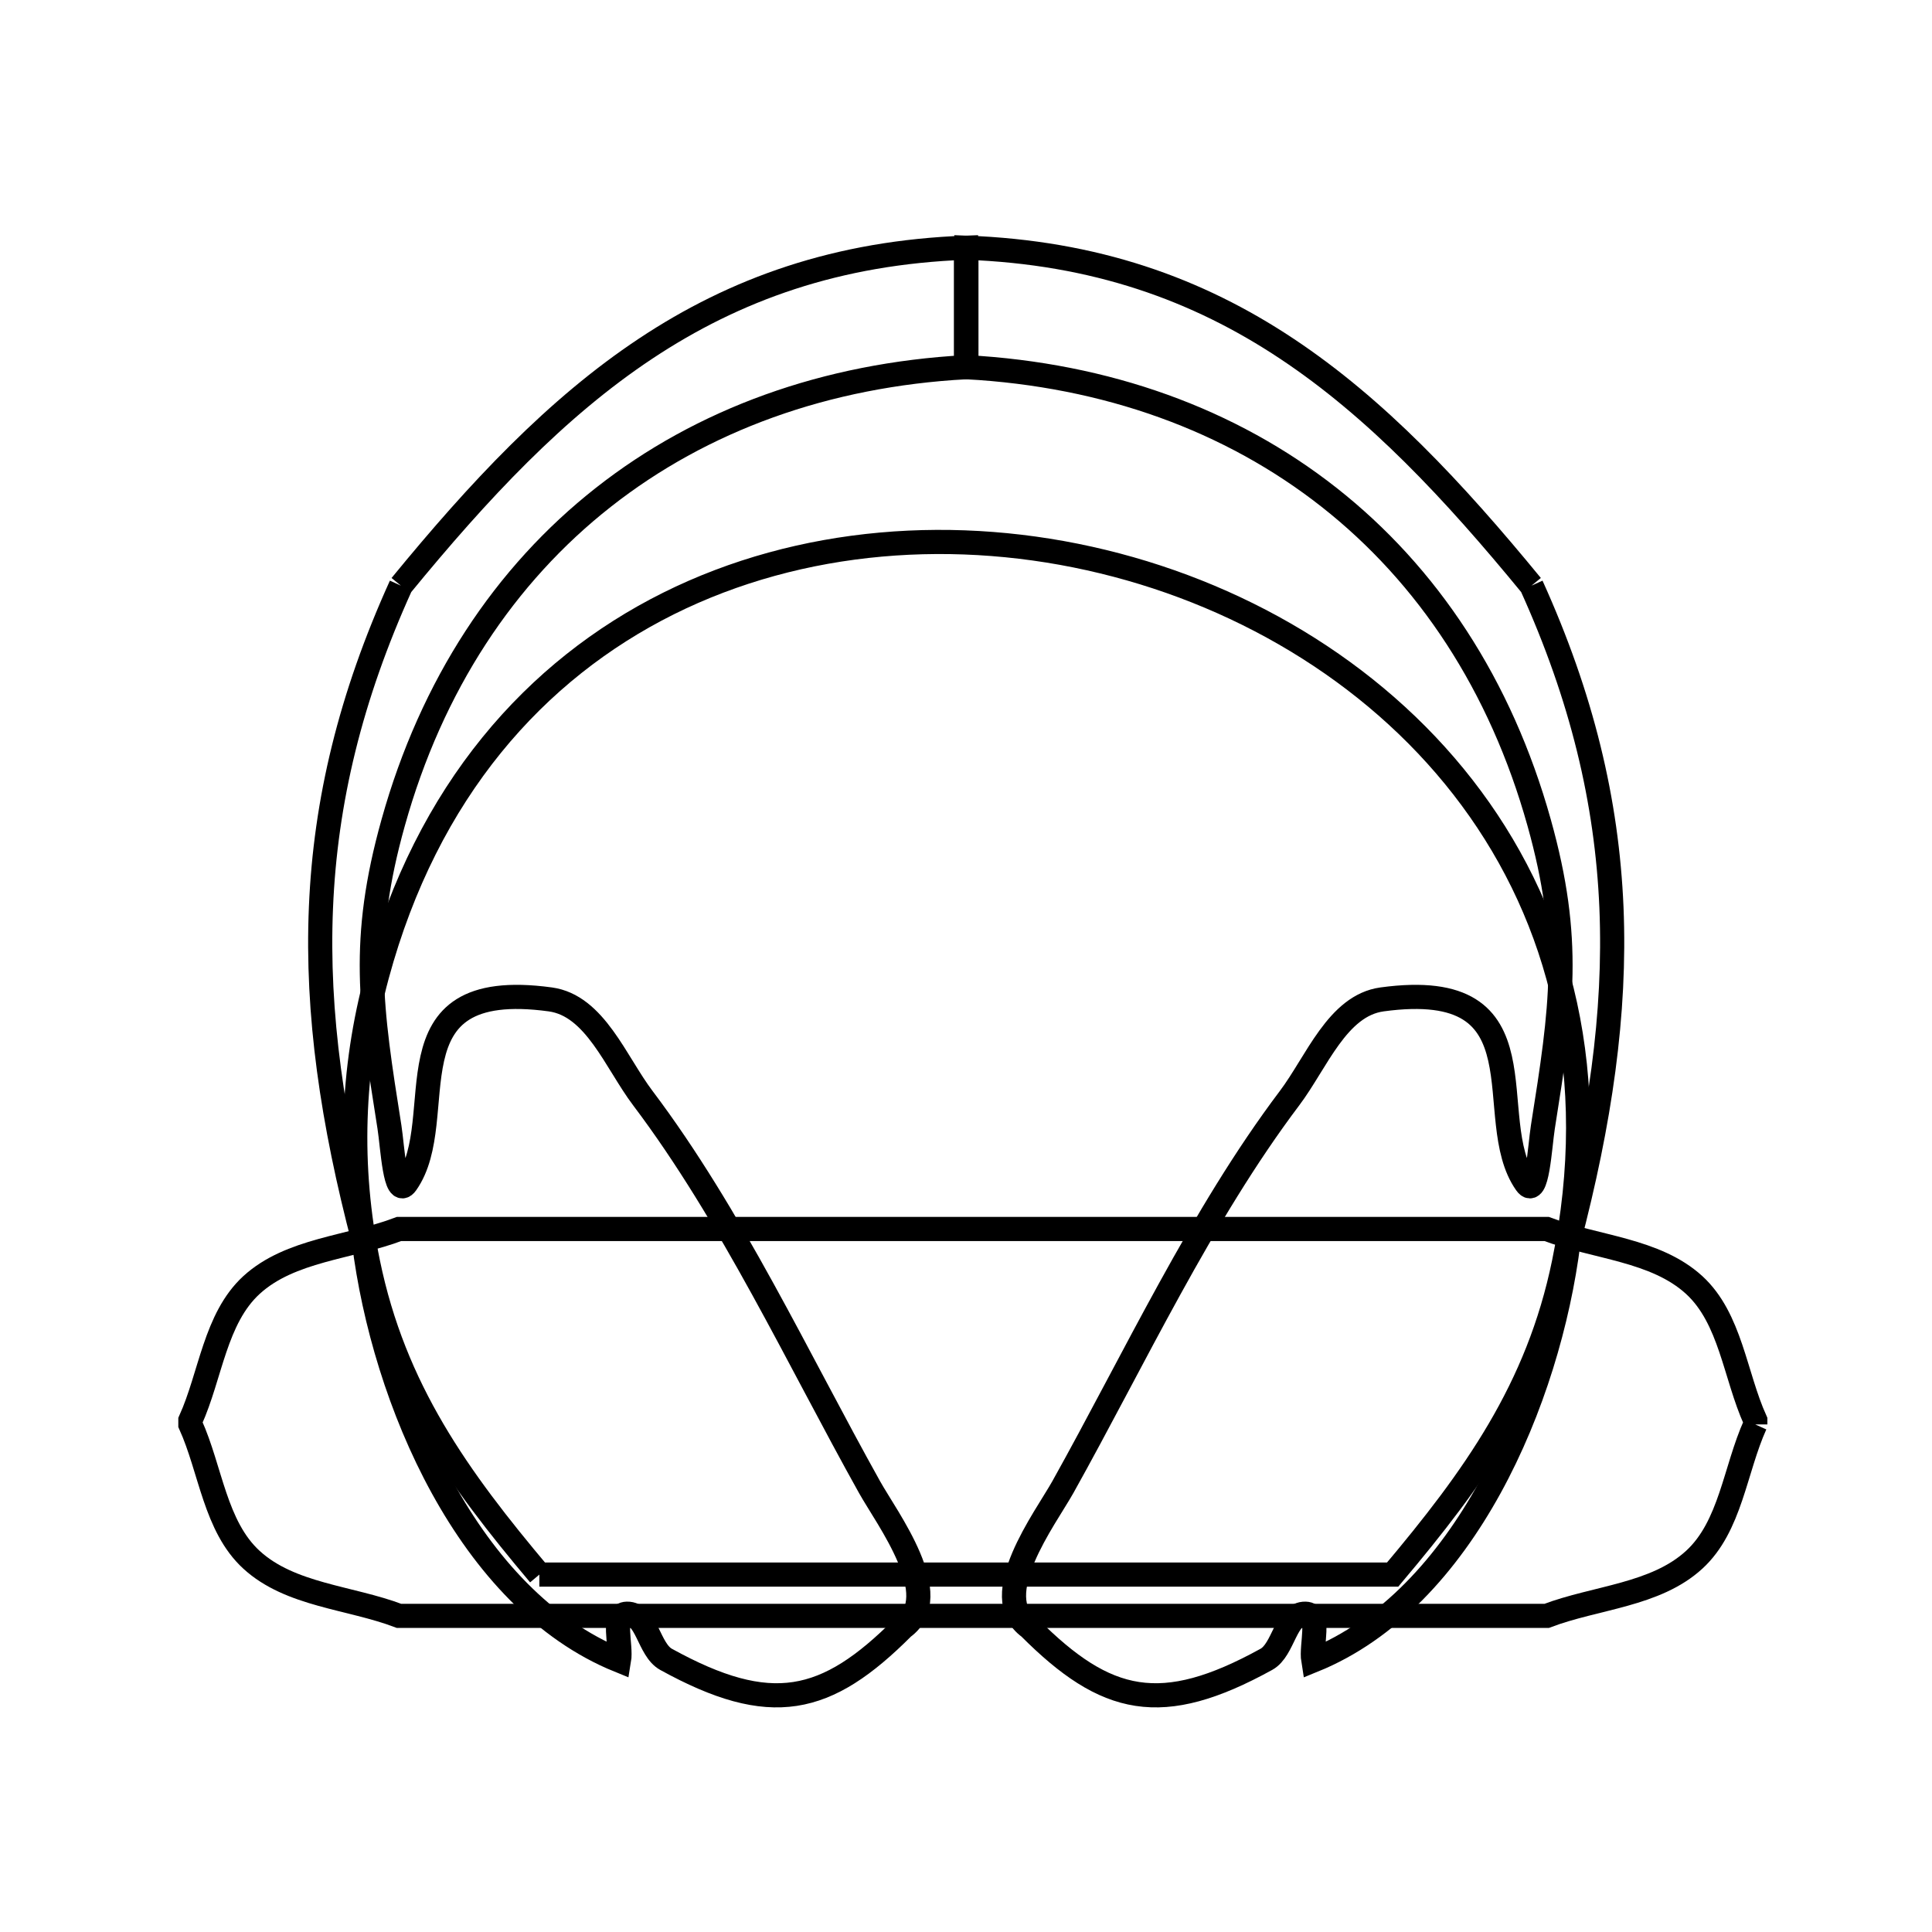 <svg xmlns="http://www.w3.org/2000/svg" viewBox="0.0 0.0 24.0 24.0" height="200px" width="200px"><path fill="none" stroke="black" stroke-width=".3" stroke-opacity="1.0"  filling="0" d="M4.98 7.275 L4.98 7.275 C5.951 6.09 6.907 5.07 8.02 4.331 C9.133 3.592 10.402 3.135 12.0 3.077 L12.0 4.561 C10.259 4.656 8.719 5.215 7.495 6.178 C6.27 7.141 5.362 8.509 4.884 10.22 C4.477 11.675 4.601 12.509 4.838 14.001 C4.876 14.241 4.907 14.899 5.047 14.7 C5.618 13.891 4.742 12.129 6.836 12.415 C7.392 12.491 7.648 13.195 7.986 13.642 C9.082 15.094 9.916 16.887 10.802 18.474 C11.019 18.863 11.751 19.829 11.217 20.217 L11.217 20.217 C10.263 21.173 9.576 21.331 8.274 20.613 C8.056 20.493 8.037 20.04 7.788 20.046 C7.592 20.051 7.723 20.433 7.69 20.627 L7.69 20.627 C5.819 19.867 4.766 17.39 4.521 15.429 L4.521 15.429 C4.13 13.94 3.931 12.593 3.987 11.273 C4.042 9.953 4.353 8.659 4.98 7.275 L4.98 7.275"></path>
<path fill="none" stroke="black" stroke-width=".3" stroke-opacity="1.0"  filling="0" d="M19.025 7.275 L19.025 7.275 C19.652 8.659 19.962 9.953 20.018 11.273 C20.073 12.593 19.875 13.94 19.484 15.429 L19.484 15.429 C19.238 17.39 18.186 19.867 16.314 20.627 L16.314 20.627 C16.282 20.433 16.413 20.051 16.217 20.046 C15.968 20.04 15.949 20.493 15.731 20.613 C14.428 21.331 13.742 21.173 12.788 20.217 L12.788 20.217 C12.253 19.829 12.985 18.863 13.203 18.474 C14.089 16.887 14.923 15.095 16.019 13.642 C16.356 13.195 16.613 12.491 17.168 12.415 C19.262 12.129 18.387 13.891 18.957 14.7 C19.097 14.899 19.128 14.241 19.166 14.001 C19.403 12.509 19.527 11.675 19.12 10.22 C18.642 8.509 17.734 7.141 16.51 6.178 C15.286 5.215 13.746 4.656 12.005 4.561 L12.005 3.077 C13.602 3.135 14.872 3.592 15.984 4.331 C17.097 5.07 18.053 6.09 19.025 7.275 L19.025 7.275"></path>
<path fill="none" stroke="black" stroke-width=".3" stroke-opacity="1.0"  filling="0" d="M21.805 17.695 L21.805 17.695 C21.552 18.255 21.499 18.961 21.046 19.376 C20.564 19.818 19.824 19.841 19.213 20.073 L12.085 20.073 L4.957 20.073 C4.346 19.841 3.606 19.818 3.124 19.376 C2.671 18.961 2.618 18.255 2.365 17.695 L2.365 17.645 C2.618 17.085 2.671 16.379 3.124 15.963 C3.606 15.522 4.346 15.499 4.957 15.267 L12.085 15.267 L19.213 15.267 C19.824 15.499 20.564 15.522 21.046 15.963 C21.499 16.379 21.552 17.085 21.805 17.645 L21.805 17.695"></path>
<path fill="none" stroke="black" stroke-width=".3" stroke-opacity="1.0"  filling="0" d="M6.7 19.56 L6.7 19.56 C5.691 18.362 4.896 17.261 4.572 15.685 C4.328 14.495 4.365 13.296 4.684 12.116 C5.304 9.824 6.655 8.32 8.302 7.498 C9.95 6.677 11.894 6.538 13.702 6.977 C15.509 7.415 17.179 8.43 18.278 9.917 C19.377 11.403 19.905 13.361 19.428 15.685 C19.104 17.261 18.309 18.362 17.3 19.56 L12.0 19.56 L6.7 19.56"></path></svg>
